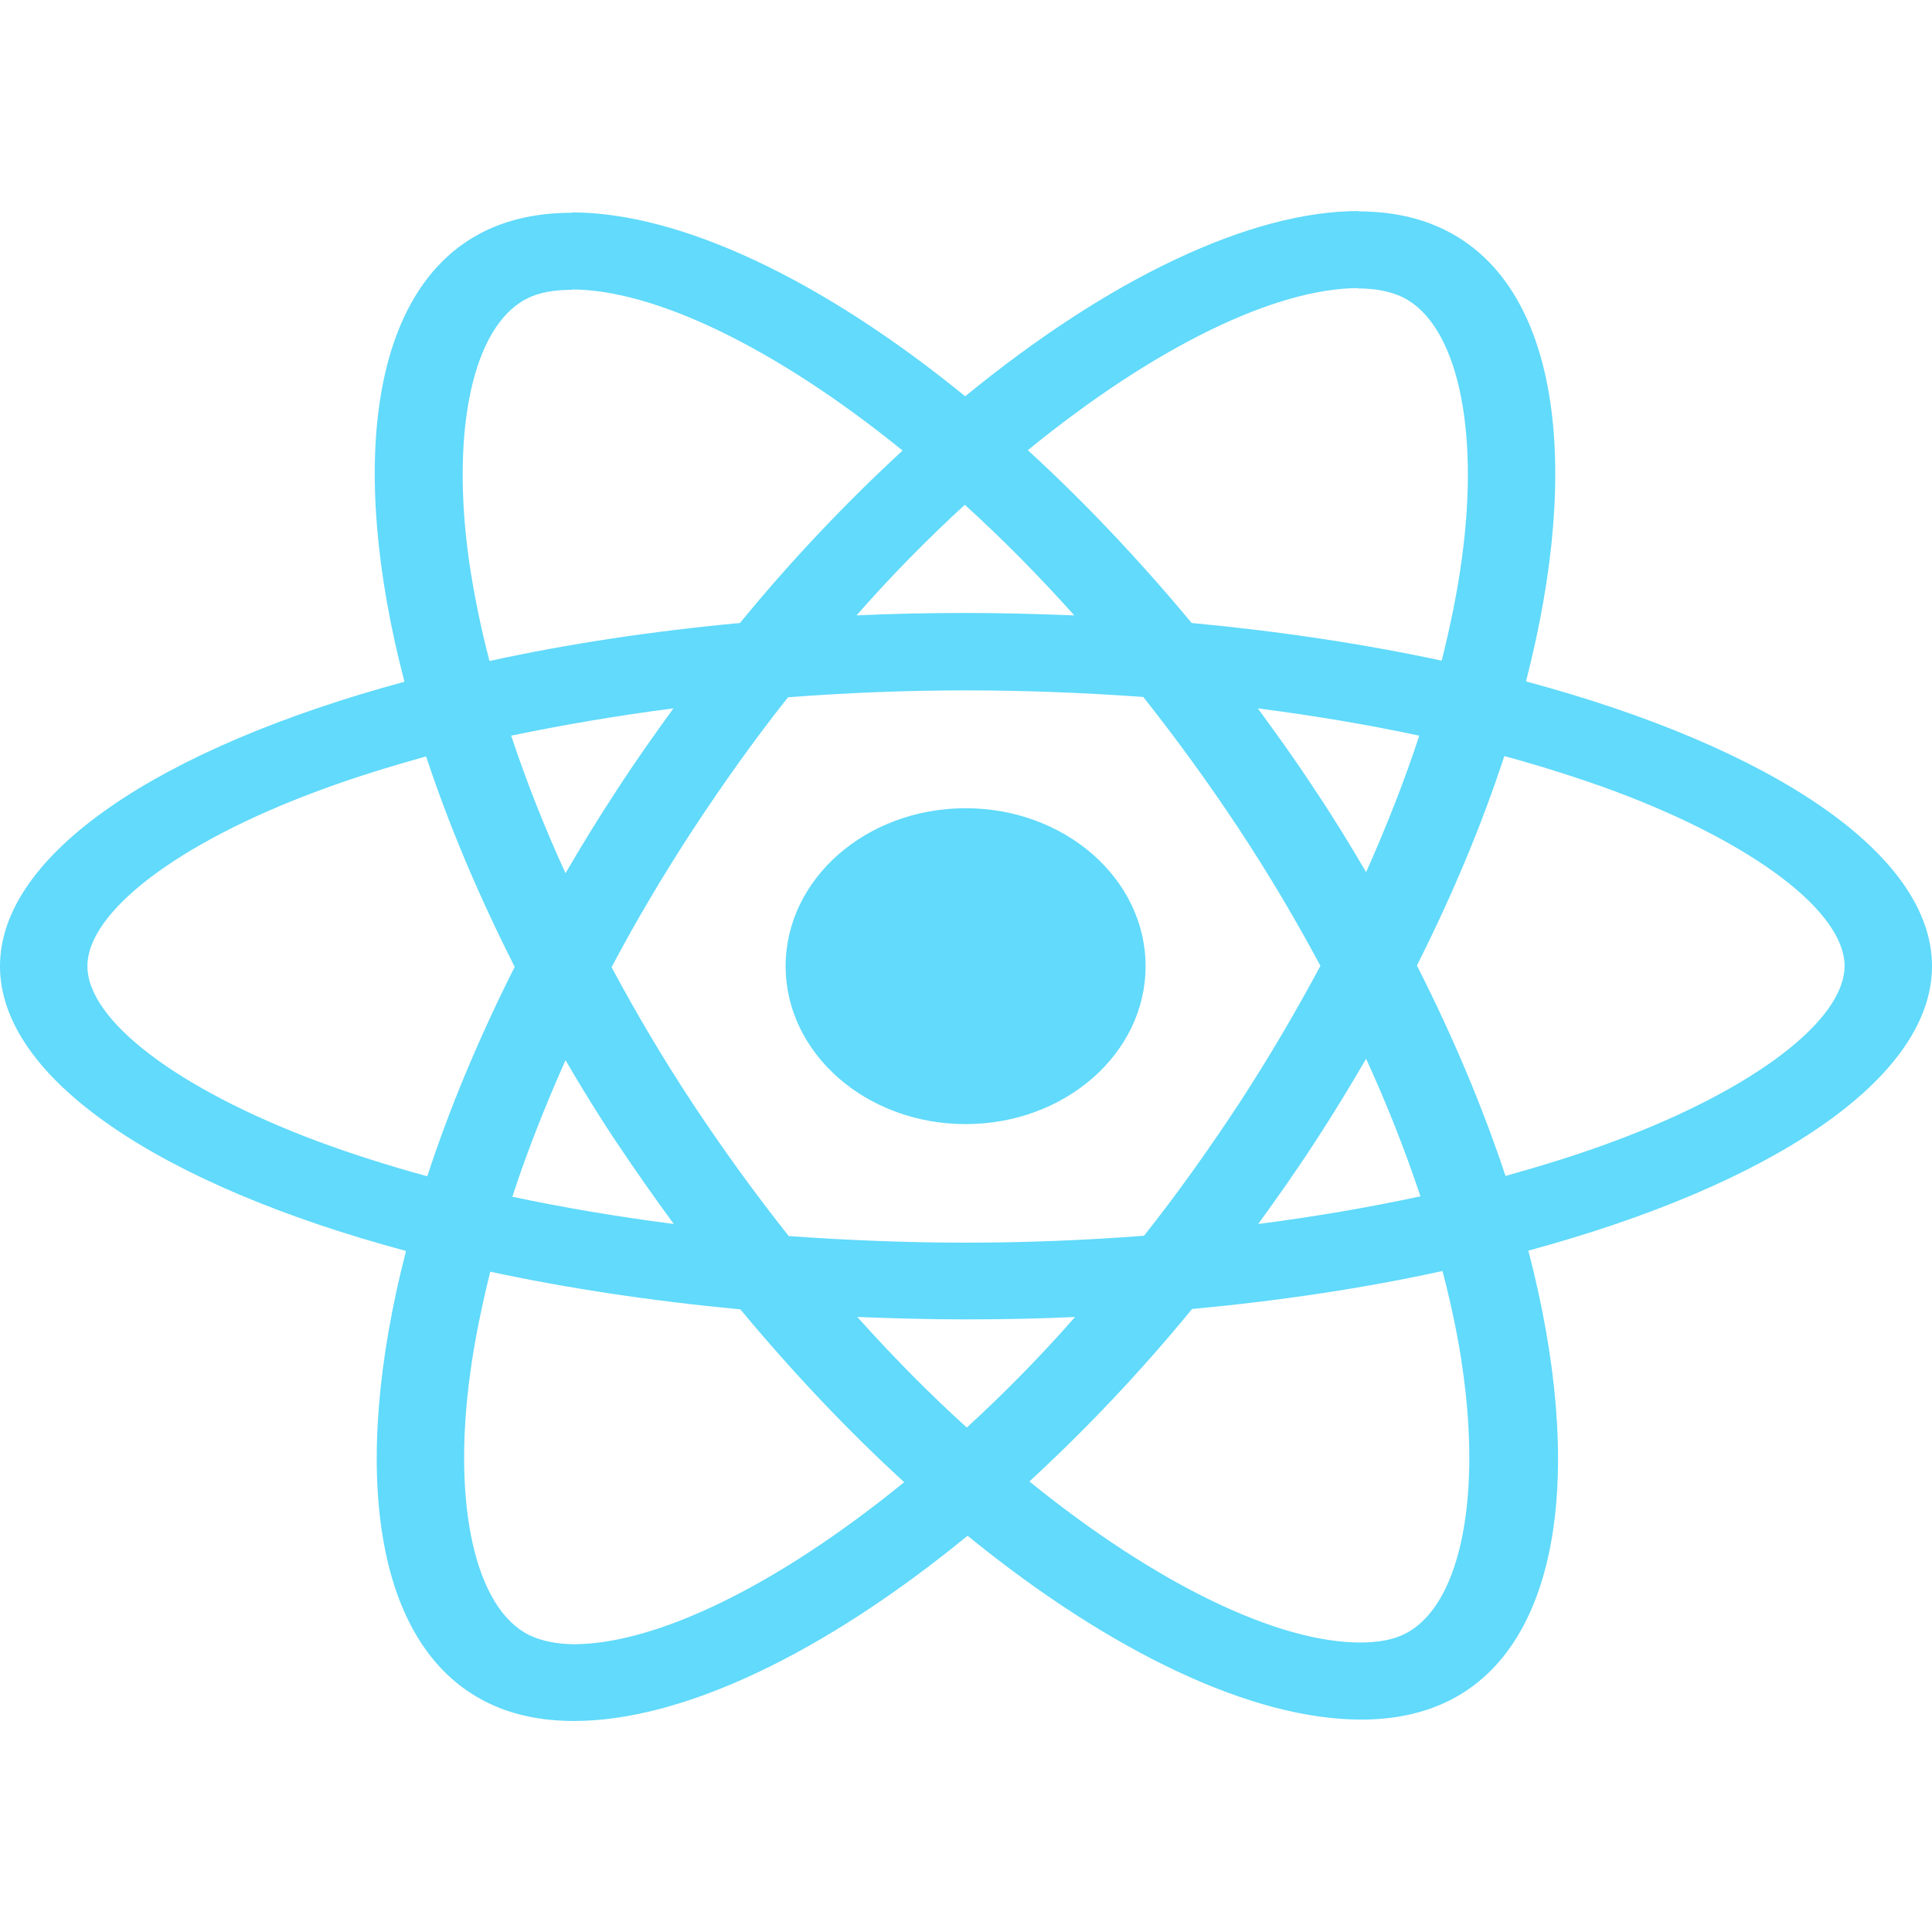 <svg width="85" height="85" viewBox="0 0 85 85" fill="none" xmlns="http://www.w3.org/2000/svg">
<path d="M85 42.508C85 37.566 77.948 32.883 67.137 29.979C69.632 20.308 68.523 12.615 63.637 10.151C62.511 9.574 61.194 9.3 59.756 9.3V12.691C60.553 12.691 61.194 12.827 61.732 13.086C64.088 14.272 65.11 18.788 64.313 24.596C64.123 26.025 63.811 27.531 63.429 29.066C60.034 28.337 56.326 27.774 52.428 27.409C50.089 24.596 47.663 22.042 45.22 19.807C50.868 15.199 56.17 12.675 59.774 12.675V9.285C55.009 9.285 48.772 12.265 42.465 17.435C36.159 12.295 29.922 9.345 25.157 9.345V12.736C28.743 12.736 34.062 15.245 39.711 19.822C37.285 22.057 34.859 24.596 32.555 27.409C28.639 27.774 24.932 28.337 21.536 29.082C21.137 27.561 20.843 26.086 20.635 24.672C19.821 18.864 20.826 14.348 23.165 13.147C23.684 12.873 24.36 12.751 25.157 12.751V9.361C23.702 9.361 22.385 9.634 21.241 10.212C16.373 12.675 15.281 20.354 17.794 29.994C7.017 32.913 0 37.581 0 42.508C0 47.449 7.052 52.133 17.863 55.037C15.368 64.707 16.477 72.401 21.363 74.864C22.489 75.442 23.805 75.716 25.261 75.716C30.026 75.716 36.263 72.735 42.569 67.566C48.876 72.705 55.113 75.655 59.878 75.655C61.333 75.655 62.65 75.381 63.793 74.803C68.662 72.34 69.753 64.662 67.241 55.022C77.983 52.117 85 47.434 85 42.508ZM62.442 32.366C61.801 34.327 61.004 36.35 60.103 38.372C59.393 37.156 58.648 35.939 57.833 34.723C57.036 33.506 56.187 32.32 55.338 31.165C57.799 31.484 60.172 31.879 62.442 32.366ZM54.507 48.559C53.155 50.612 51.769 52.558 50.331 54.368C47.75 54.565 45.133 54.672 42.5 54.672C39.884 54.672 37.268 54.565 34.703 54.383C33.265 52.574 31.862 50.642 30.511 48.605C29.194 46.613 27.998 44.591 26.907 42.553C27.981 40.516 29.194 38.478 30.493 36.486C31.845 34.434 33.231 32.488 34.669 30.678C37.25 30.48 39.867 30.374 42.5 30.374C45.116 30.374 47.732 30.48 50.297 30.663C51.735 32.472 53.138 34.403 54.489 36.441C55.806 38.433 57.002 40.455 58.093 42.492C57.002 44.53 55.806 46.568 54.507 48.559ZM60.103 46.583C61.038 48.62 61.836 50.658 62.494 52.634C60.224 53.121 57.833 53.531 55.356 53.851C56.205 52.68 57.054 51.479 57.851 50.247C58.648 49.031 59.393 47.799 60.103 46.583ZM42.535 62.806C40.923 61.347 39.312 59.72 37.718 57.941C39.277 58.002 40.871 58.047 42.483 58.047C44.111 58.047 45.723 58.017 47.299 57.941C45.74 59.72 44.129 61.347 42.535 62.806ZM29.644 53.851C27.184 53.531 24.81 53.136 22.541 52.65C23.182 50.688 23.979 48.666 24.88 46.644C25.59 47.86 26.335 49.076 27.149 50.293C27.964 51.509 28.795 52.695 29.644 53.851ZM42.448 22.209C44.059 23.669 45.671 25.296 47.265 27.075C45.705 27.014 44.111 26.968 42.5 26.968C40.871 26.968 39.26 26.999 37.684 27.075C39.243 25.296 40.854 23.669 42.448 22.209ZM29.627 31.165C28.778 32.336 27.929 33.537 27.132 34.768C26.335 35.985 25.59 37.201 24.88 38.418C23.944 36.38 23.147 34.343 22.489 32.366C24.759 31.895 27.149 31.484 29.627 31.165ZM13.947 50.202C7.814 47.906 3.846 44.895 3.846 42.508C3.846 40.12 7.814 37.095 13.947 34.814C15.437 34.251 17.066 33.75 18.746 33.278C19.734 36.258 21.033 39.36 22.645 42.538C21.051 45.701 19.769 48.787 18.798 51.752C17.083 51.281 15.454 50.764 13.947 50.202ZM23.268 71.93C20.912 70.743 19.89 66.228 20.687 60.419C20.878 58.99 21.189 57.485 21.57 55.949C24.966 56.679 28.674 57.241 32.572 57.606C34.911 60.419 37.337 62.974 39.78 65.209C34.132 69.816 28.83 72.34 25.226 72.34C24.447 72.325 23.788 72.188 23.268 71.93ZM64.365 60.343C65.179 66.152 64.174 70.668 61.836 71.869C61.316 72.142 60.64 72.264 59.843 72.264C56.257 72.264 50.938 69.755 45.289 65.178C47.715 62.943 50.141 60.404 52.445 57.591C56.361 57.226 60.068 56.664 63.464 55.919C63.863 57.454 64.174 58.929 64.365 60.343ZM71.035 50.202C69.546 50.764 67.917 51.266 66.236 51.737C65.249 48.757 63.949 45.655 62.338 42.477C63.932 39.315 65.214 36.228 66.184 33.263C67.9 33.734 69.528 34.251 71.053 34.814C77.186 37.11 81.154 40.12 81.154 42.508C81.136 44.895 77.169 47.921 71.035 50.202Z" fill="#61DAFB"/>
<path d="M42.483 49.456C46.856 49.456 50.401 46.346 50.401 42.508C50.401 38.67 46.856 35.559 42.483 35.559C38.11 35.559 34.565 38.67 34.565 42.508C34.565 46.346 38.11 49.456 42.483 49.456Z" fill="#61DAFB"/>
</svg>
